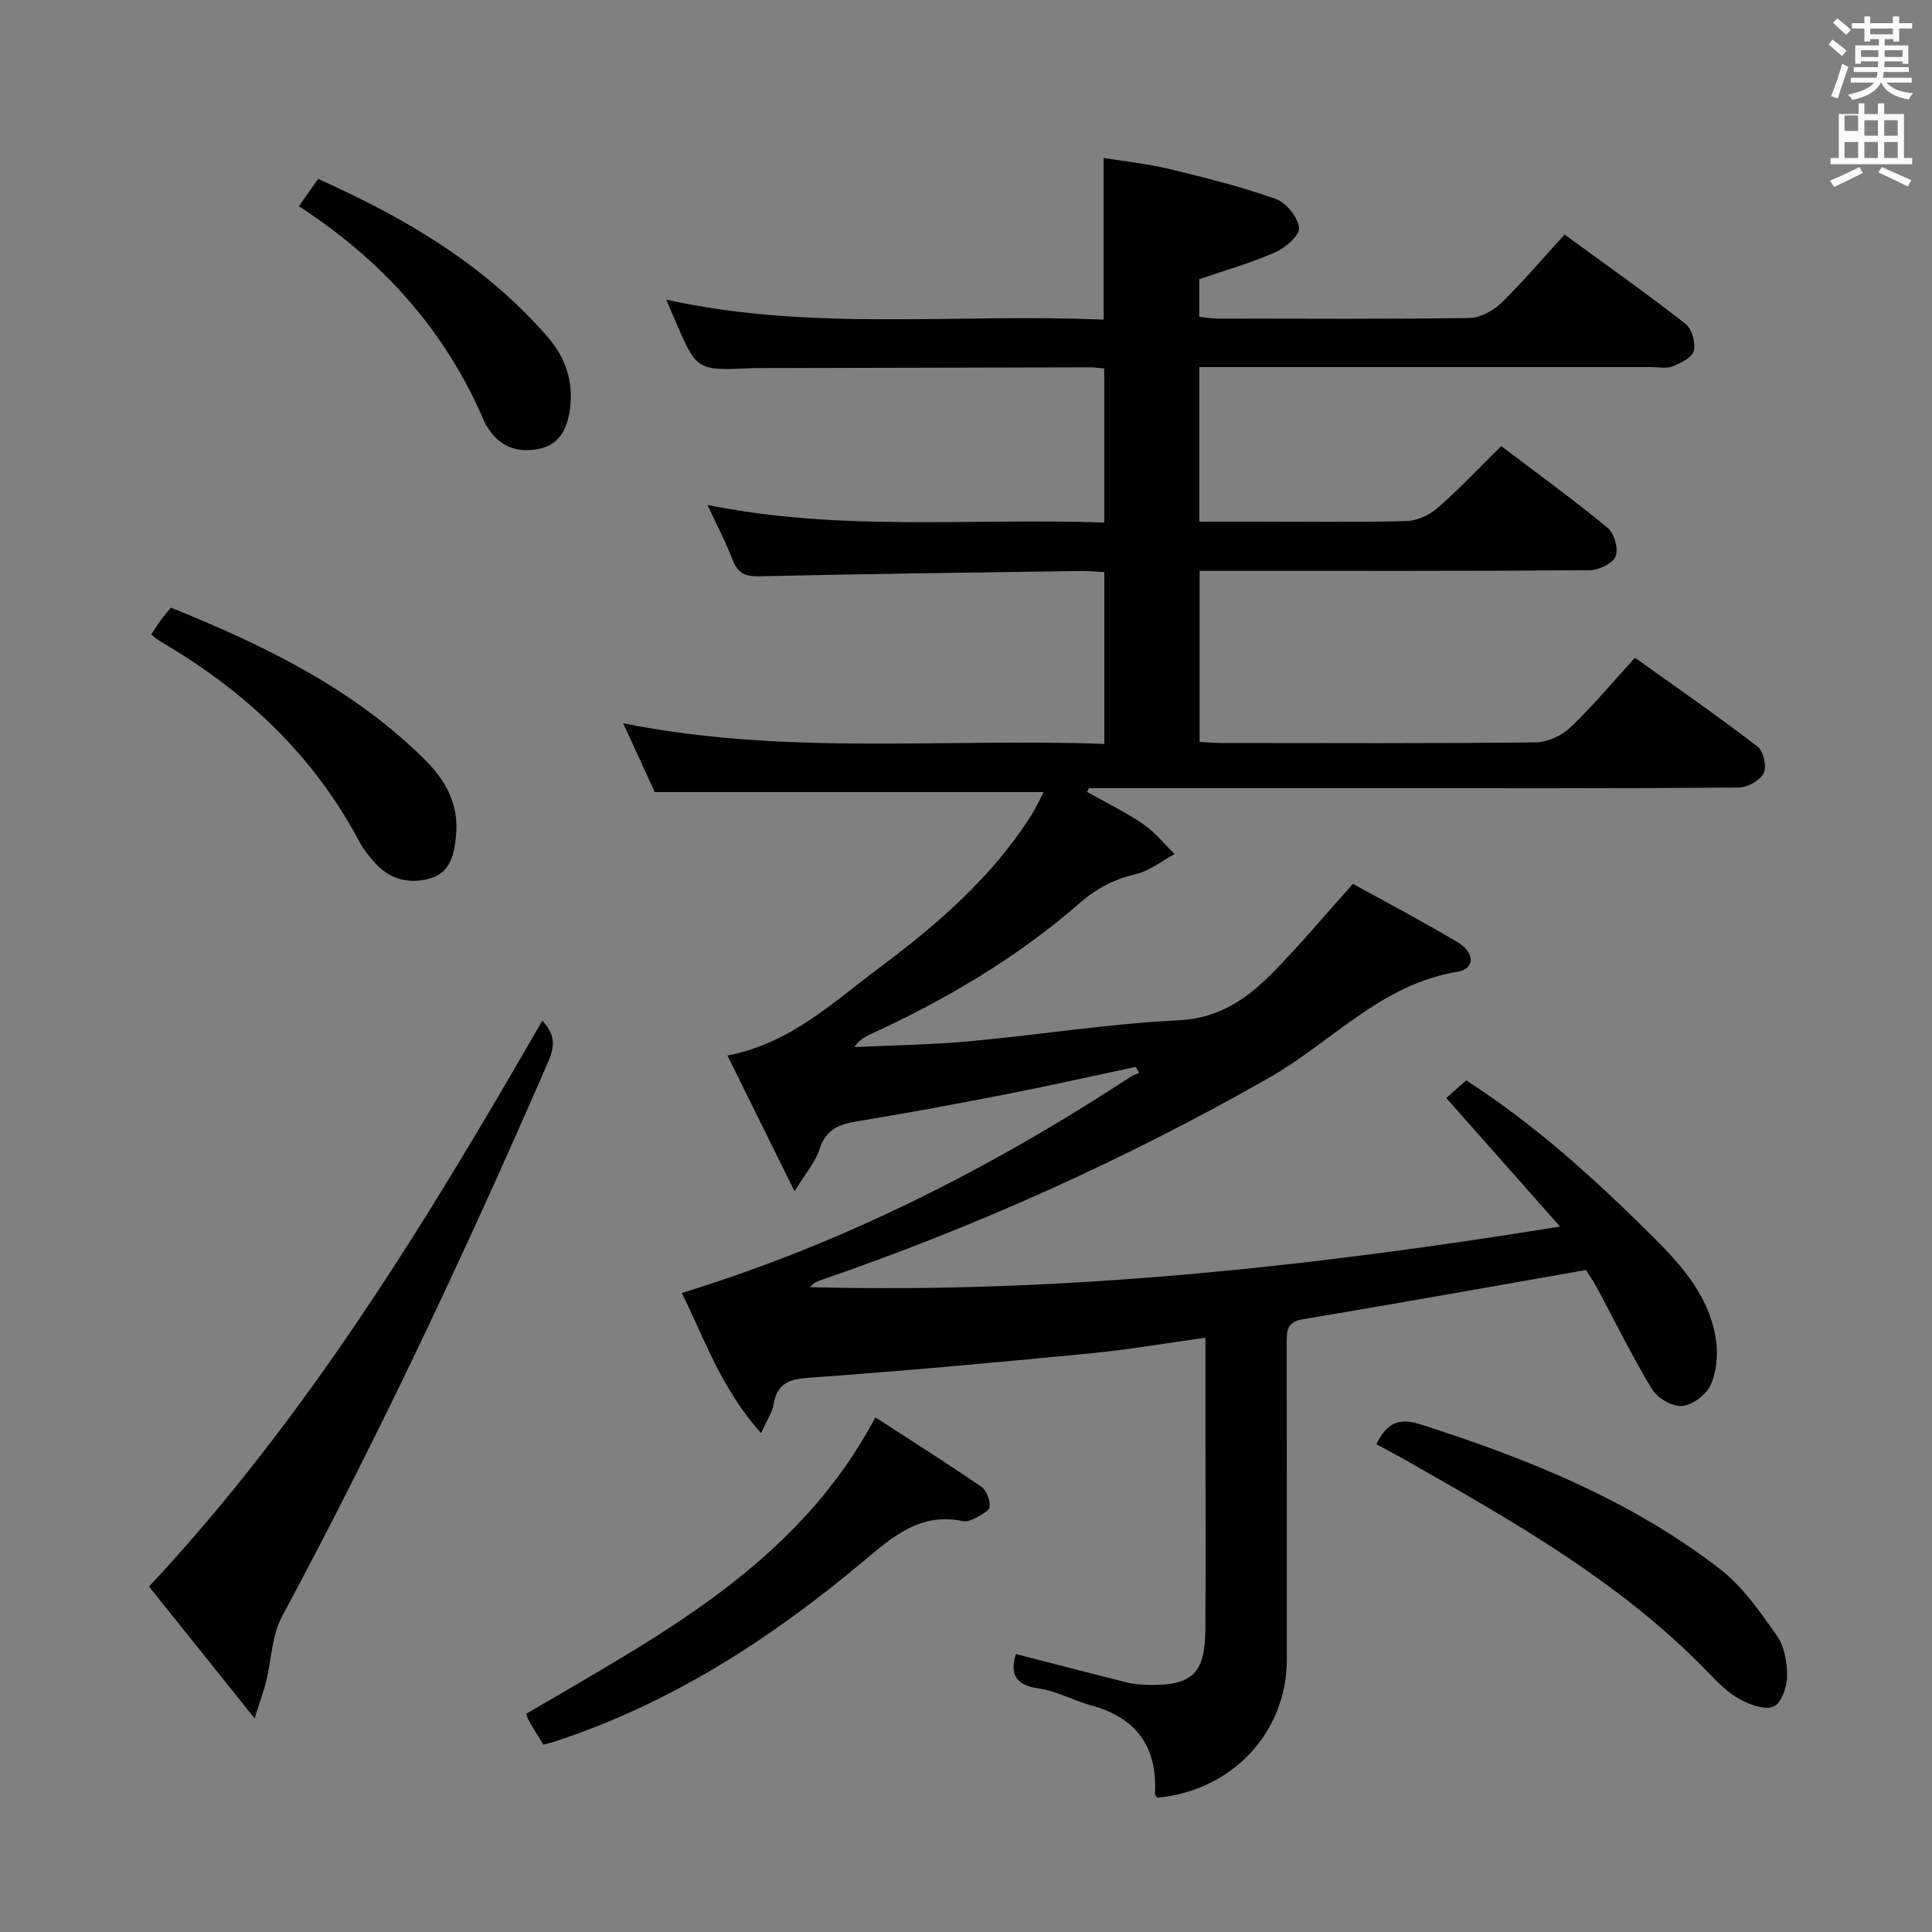 <svg enable-background="new 0 0 400 400" viewBox="0 0 400 400" xmlns="http://www.w3.org/2000/svg"><rect x="0" y="0" width="400" height="400" fill="#808080" stroke="none"/><path d="m378.6 9.2.8-1c.9.7 1.9 1.4 2.9 2.3l-.9 1.1c-1.1-.9-2-1.7-2.8-2.4zm.5 10.7c.9-2.1 1.6-4.3 2.3-6.7.4.2.8.4 1.3.6-.7 2.1-1.5 4.3-2.2 6.6zm.4-15.2.9-.9c1 .8 2 1.6 2.8 2.4l-1 1c-1-.9-1.9-1.8-2.7-2.5zm12.5-1.3h1.2v1.4h2.7v1.1h-2.7v2.7h-1.2v-.5h-1.8v1.3h4.9v3.8h-1.2v-.5h-3.7c0 .4-.1.9-.1 1.2h5.1v1h-5.2c0 .5-.1.9-.2 1.2h6v1h-5.2c1.1 1.3 2.9 2 5.5 2.2-.4.4-.7.8-.9 1.3-2.9-.5-4.8-1.6-5.7-3.5h-.1c-.8 1.7-2.7 2.9-5.9 3.6-.2-.4-.6-.8-.9-1.1 2.8-.6 4.6-1.4 5.4-2.5h-4.8v-1h5.3c.1-.3.2-.7.2-1.2h-4.9v-1h5c0-.4 0-.8.1-1.2h-3.6v.5h-1.2v-3.8h4.9v-1.3h-1.8v.5h-1.2v-2.7h-2.6v-1.1h2.6v-1.4h1.2v1.4h4.7v-1.4zm-6.7 8.4h3.6c0-.4 0-.9 0-1.4h-3.6zm1.9-4.7h4.7v-1.2h-4.7zm6.7 3.3h-3.7v1.4h3.7z" fill="#fafbfa"/><path d="m384.7 21.4h1.3v2.2h2.8v-2.2h1.3v2.2h4.1v9.1h1.7v1.3h-16.9v-1.3h1.7v-9.1h4.1v-2.2zm.3 13.2.7 1.2c-1.8.9-3.8 1.9-6 2.9-.2-.4-.5-.8-.8-1.3 2.4-1 4.4-2 6.1-2.8zm-3.1-7.5h2.8v-3.2h-2.8v4.2zm0 5.6h2.8v-3.3h-2.8zm4.1-4.6h2.8v-3.2h-2.8zm0 4.6h2.8v-3.3h-2.8zm3.6 1.9c2.1.9 4.1 1.8 6.1 2.7l-.7 1.3c-2.2-1.1-4.2-2-6.1-2.9zm3.3-9.7h-2.8v3.2h2.8zm-2.8 7.8h2.8v-3.3h-2.8z" fill="#fafbfa"/><g fill="#010000"><path d="m323.93 48.56c8.5 6.21 16.9 12.15 25.02 18.47 1.32 1.03 2.13 3.89 1.74 5.57-.32 1.37-2.65 2.55-4.33 3.23-1.3.53-2.96.17-4.46.17-29.33 0-58.67 0-88 0-1.79 0-3.58 0-5.59 0v32h11.37c10.5 0 21 .15 31.5-.12 2.19-.06 4.76-1.22 6.43-2.68 4.5-3.93 8.6-8.31 13.2-12.84 7.33 5.55 14.86 11.01 22.02 16.91 1.38 1.13 2.3 4.39 1.66 5.94-.61 1.48-3.52 2.84-5.43 2.85-24.83.19-49.67.12-74.5.13-1.96 0-3.92 0-6.19 0v35.42c1.49.07 3.07.22 4.65.22 21.67.02 43.33.11 65-.13 2.43-.03 5.37-1.43 7.17-3.14 4.56-4.35 8.61-9.23 13.3-14.39 8.57 6.13 17.13 12.06 25.39 18.39 1.23.94 1.95 4.19 1.26 5.54-.77 1.52-3.39 2.95-5.22 2.96-25.16.19-50.33.13-75.5.13-19.66 0-39.32 0-58.98 0-.13.26-.26.52-.38.77 3.89 2.19 7.93 4.15 11.61 6.65 2.44 1.67 4.36 4.12 6.51 6.21-2.63 1.42-5.12 3.46-7.92 4.12-4.51 1.06-8.19 2.94-11.7 6.01-13.01 11.34-27.75 20.03-43.4 27.21-1.15.53-2.26 1.13-3.26 2.63 7.99-.39 16.01-.49 23.97-1.22 14.4-1.32 28.73-3.63 43.15-4.33 8.4-.4 14.11-4.44 19.39-9.77 5.59-5.65 10.69-11.78 16.7-18.48 6.76 3.74 14.37 7.73 21.72 12.12 3.58 2.14 3.53 5.51-.04 6.08-15.82 2.53-26.11 14.6-39.07 21.97-29.71 16.9-60.7 30.86-93.01 41.96-.73.25-1.41.66-2.04 1.37 51.78 1.36 102.95-4.08 155.32-12.54-8.22-9.29-15.67-17.71-23.56-26.62 1.22-1.07 2.54-2.23 4.14-3.64 14.28 9.18 26.66 20.45 38.58 32.3 6.24 6.2 11.97 12.7 13.17 21.77.39 2.96.05 6.42-1.2 9.07-.94 2-3.78 4.1-5.92 4.26-2.01.15-5.06-1.65-6.18-3.49-4.13-6.81-7.63-13.99-11.4-21.01-.78-1.44-1.73-2.79-2.26-3.65-19.86 3.48-39.25 6.96-58.68 10.21-3.36.56-3.28 2.52-3.28 4.97.03 21.83.02 43.67.02 65.5 0 15.06-11.36 27.16-26.81 28.58-.17-.28-.5-.56-.49-.83.55-9.69-3.82-15.73-13.22-18.29-3.68-1-7.16-2.98-10.88-3.51-5.09-.72-5.85-3.25-4.7-7.12 7.76 2 15.43 4 23.11 5.91 1.44.36 2.96.44 4.45.47 8.94.18 11.62-2.37 11.68-11.45.09-13.33.02-26.67.02-40 0-6.64 0-13.28 0-20.42-8.4 1.16-16.23 2.51-24.12 3.27-19.35 1.87-38.72 3.65-58.11 5.03-4.19.3-6.46 1.28-7.19 5.51-.29 1.7-1.38 3.27-2.58 5.95-8.26-9.19-11.87-19.87-16.42-29.02 33.43-10.26 63.96-25.82 92.9-44.74.55-.36 1.2-.57 1.8-.86-.25-.4-.5-.81-.75-1.21-8.84 1.88-17.65 3.87-26.52 5.6-10.25 2.01-20.51 3.93-30.81 5.61-3.85.63-6.78 1.57-8.11 5.83-.83 2.67-2.88 4.96-5.17 8.71-5.06-10.25-9.45-19.13-13.89-28.11 12.94-2.46 21.73-10.9 31.15-17.93 12.14-9.07 23.69-18.95 31.89-32.03.87-1.38 1.54-2.89 2.43-4.58-26.88 0-53.36 0-80.51 0-1.82-3.95-4-8.69-6.55-14.24 33.52 6.72 66.47 3.06 99.62 4.27 0-12.13 0-23.68 0-35.58-1.74-.08-3.36-.25-4.98-.22-22.15.32-44.29.58-66.43 1.1-3.03.07-4.51-.71-5.57-3.46-1.36-3.54-3.14-6.92-5.18-11.32 27.64 5.61 54.76 2.67 82.14 3.65 0-10.78 0-21.17 0-31.88-.92-.09-1.87-.26-2.82-.26-22.67.04-45.33.1-68 .16-.83 0-1.67 0-2.5.03-11.06.49-11.06.49-15.58-10.05-.52-1.22-1.04-2.44-1.78-4.15 30.1 6.65 60.25 2.81 90.55 4.14 0-11.14 0-21.85 0-33.48 4.39.72 9.09 1.2 13.65 2.3 7.41 1.79 14.83 3.65 22 6.19 2.15.76 4.54 3.75 4.81 5.96.19 1.52-2.79 4.15-4.89 5.07-4.98 2.2-10.27 3.69-15.77 5.59v7.8c1.32.12 2.59.35 3.87.35 17.33.02 34.67.13 52-.12 2.27-.03 4.98-1.48 6.67-3.12 4.53-4.42 8.6-9.24 13.1-14.16z"/><path d="m112.28 211.32c2.77 2.96 2.58 5.36 1.22 8.51-16.95 38.98-35.01 77.41-55.13 114.87-2.11 3.92-2.16 8.93-3.27 13.42-.5 2.01-1.23 3.97-2.4 7.64-7.82-9.76-14.72-18.38-21.84-27.28 32.89-35.23 57.57-75.77 81.42-117.16z"/><path d="m112.48 361.2c-1.16-1.9-2.12-3.45-3.03-5.02-.24-.41-.33-.91-.49-1.37 27.54-16.2 56.19-30.95 72.27-61.37 7.59 4.93 14.86 9.52 21.94 14.38 1.08.74 1.86 2.8 1.73 4.15-.09.91-1.96 1.74-3.14 2.42-.68.39-1.64.7-2.38.55-8.91-1.88-14.53 3.21-20.84 8.48-19.09 15.98-39.86 29.38-63.8 37.18-.6.2-1.25.33-2.26.6z"/><path d="m284.97 299.02c2.16-4.52 4.76-5.52 9.11-4.13 22.1 7.07 43.48 15.65 61.99 29.94 4.72 3.64 8.35 8.89 11.83 13.86 1.58 2.25 2.13 5.63 2.09 8.49-.03 2.17-1.25 5.55-2.81 6.16-1.9.74-4.96-.41-7.05-1.58-2.42-1.34-4.49-3.43-6.44-5.46-18.13-18.81-40.6-31.43-62.98-44.17-1.85-1.05-3.75-2.03-5.74-3.11z"/><path d="m31.31 131.38c.7-1.07 1.3-2.05 1.98-2.98.57-.79 1.23-1.53 2.09-2.59 19.24 7.76 37.67 16.67 52.58 31.48 4.27 4.24 7.05 9.17 6.47 15.56-.35 3.86-1.13 7.67-5.09 8.92-4.1 1.3-8.31.54-11.47-2.87-1.35-1.45-2.63-3.05-3.55-4.79-9.5-17.87-23.64-31.09-40.94-41.2-.69-.41-1.3-.96-2.07-1.53z"/><path d="m61.88 42.7c1.46-2.08 2.6-3.7 3.98-5.65 18.03 8.04 34.65 17.81 47.64 32.85 3.62 4.19 5.27 9.21 4.5 14.8-.52 3.84-2 7.24-6.19 8.18-4.43.99-8.24-.24-10.8-4.29-.27-.42-.54-.85-.74-1.3-8-18.81-21.05-33.33-38.39-44.59z"/></g></svg>